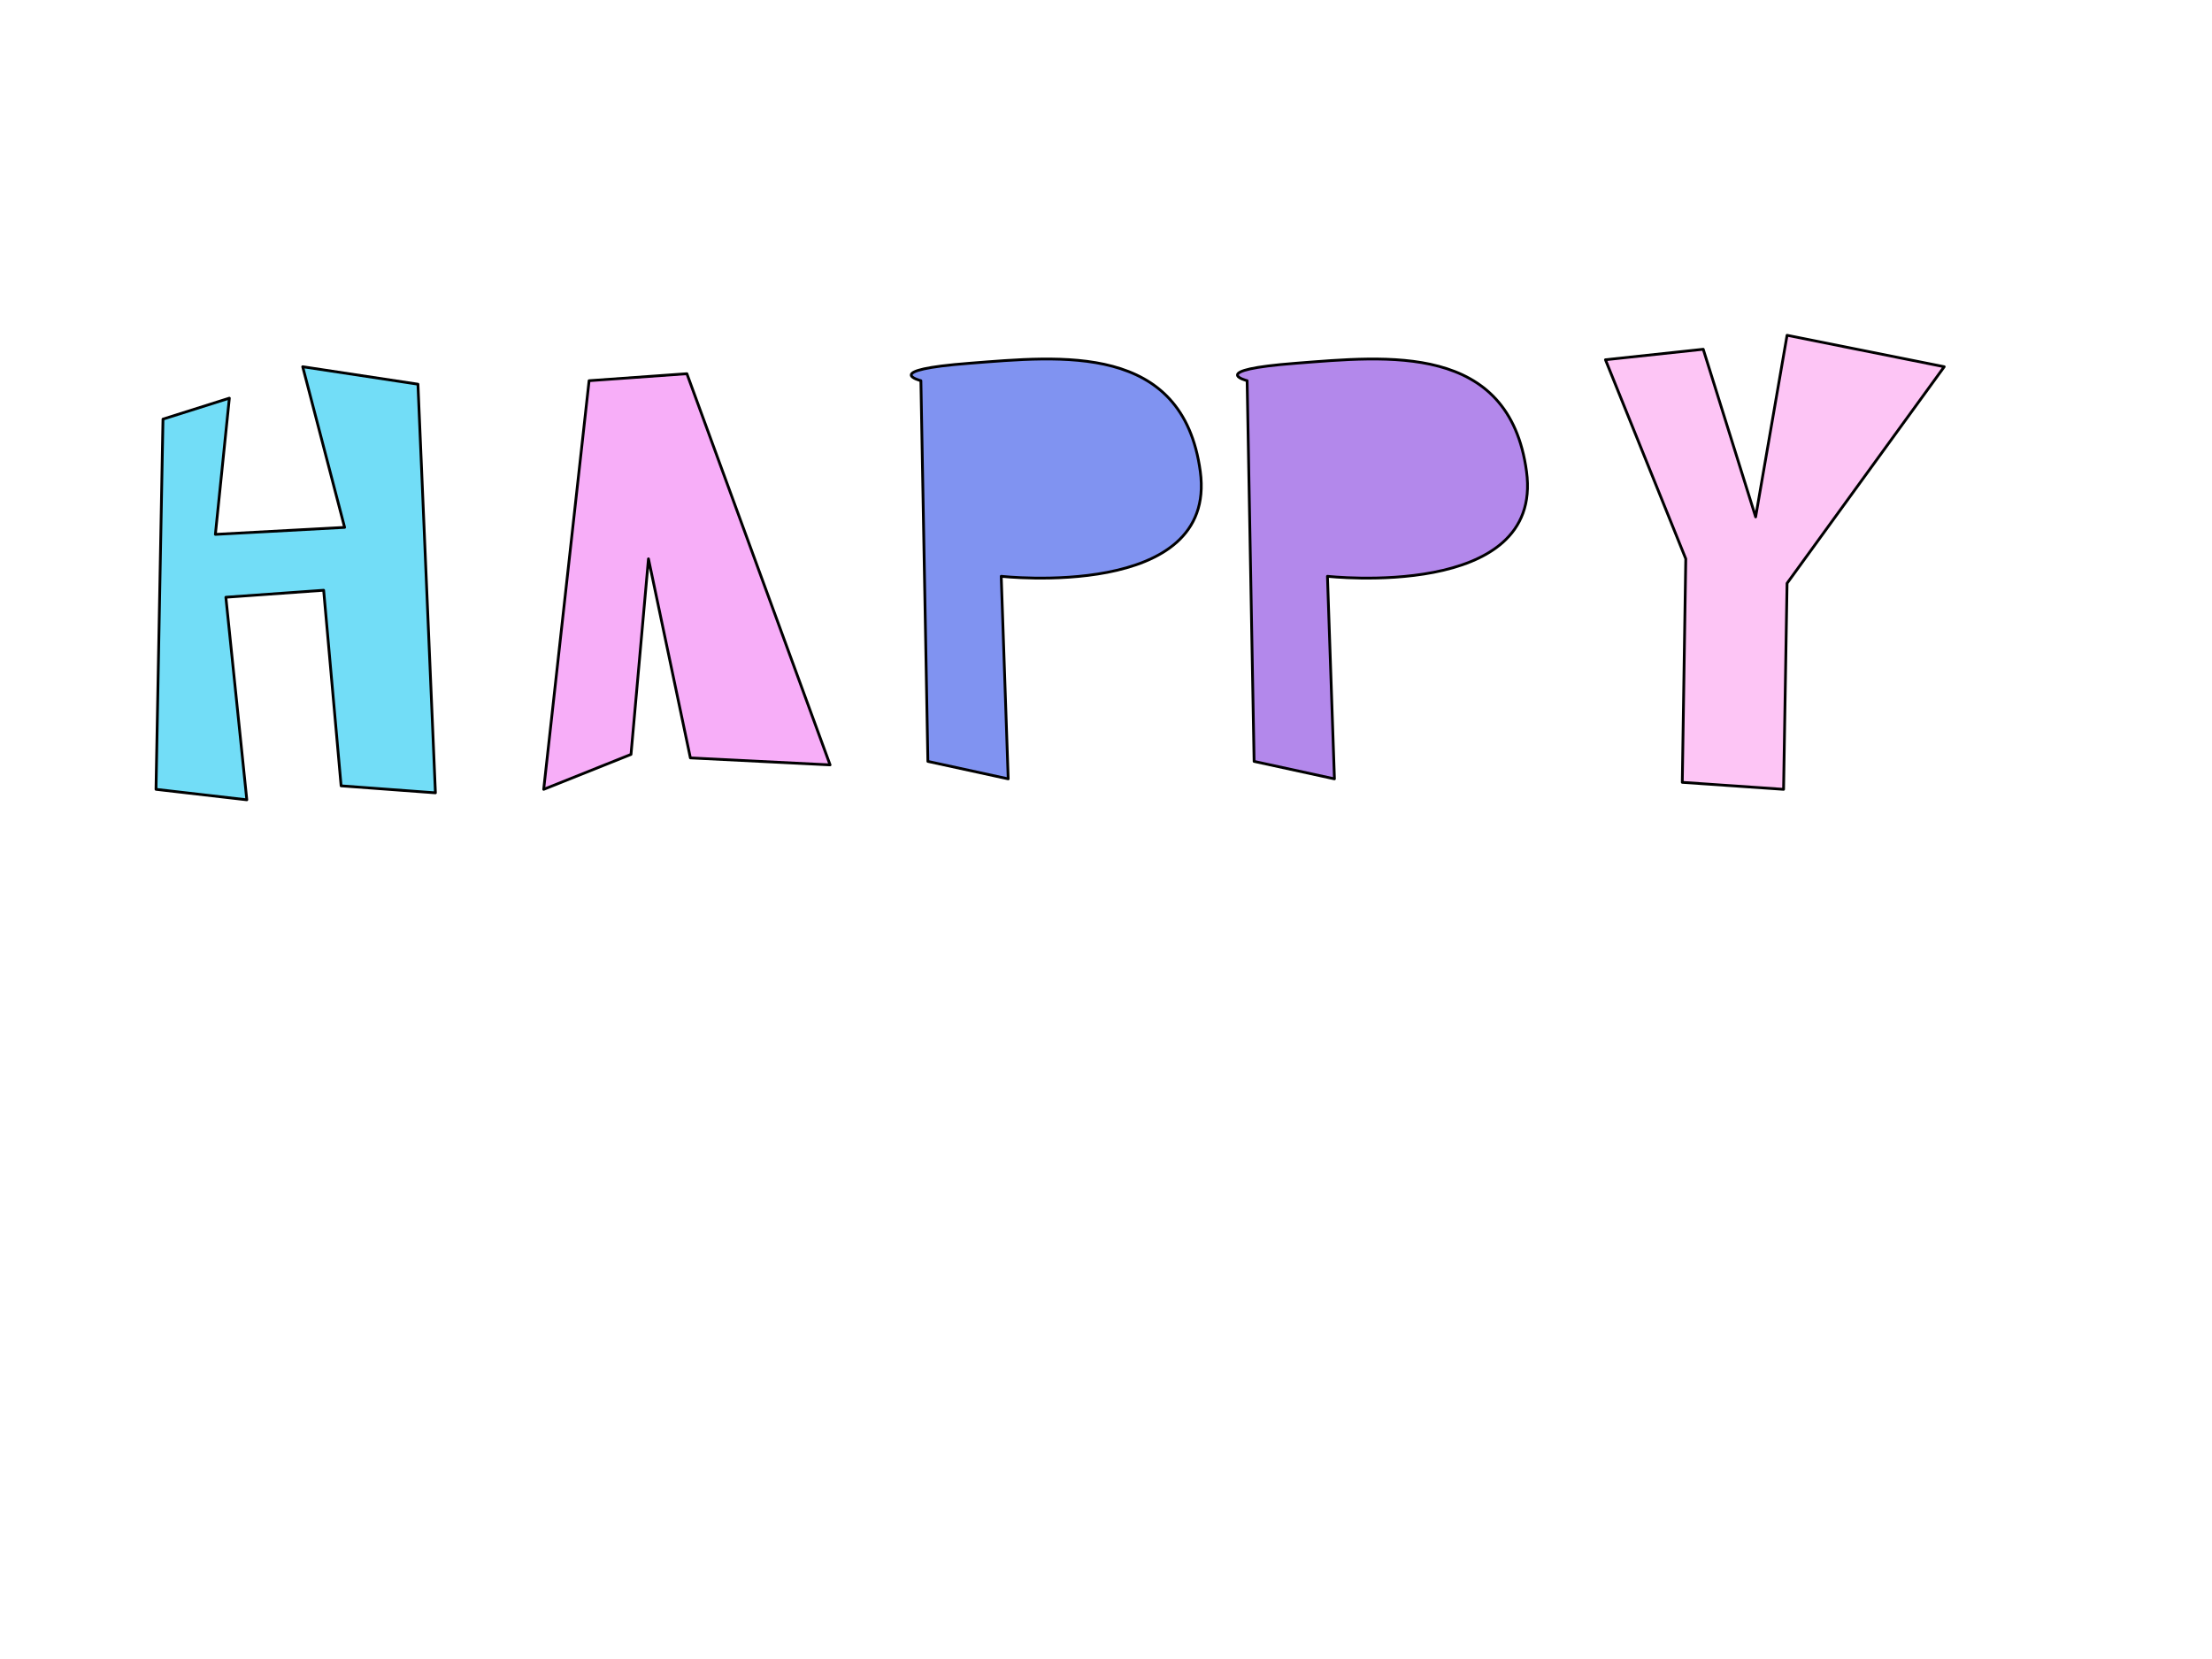<?xml version="1.0" encoding="UTF-8" standalone="no"?>
<!DOCTYPE svg PUBLIC "-//W3C//DTD SVG 1.1//EN" "http://www.w3.org/Graphics/SVG/1.1/DTD/svg11.dtd">
<svg width="100%" height="100%" viewBox="0 0 800 600" version="1.1" xmlns="http://www.w3.org/2000/svg" xmlns:xlink="http://www.w3.org/1999/xlink" xml:space="preserve" xmlns:serif="http://www.serif.com/" style="fill-rule:evenodd;clip-rule:evenodd;stroke-linecap:round;stroke-linejoin:round;stroke-miterlimit:1.5;">
    <path d="M58.947,151.579L56.421,285.474L89.263,289.263L81.684,216L117.053,213.474L123.368,284.211L157.474,286.737L151.158,138.947L109.474,132.632L124.632,190.737L77.895,193.263L82.947,144L58.947,151.579Z" style="fill:rgb(114,221,247);stroke:black;stroke-width:1px;"/>
    <path d="M196.632,285.474L213.053,137.684L248.421,135.158L300.211,276.632L249.684,274.105L234.526,202.105L228.211,272.842L196.632,285.474Z" style="fill:rgb(247,174,248);stroke:black;stroke-width:1px;"/>
    <path d="M333.053,137.684L335.579,275.368L364.632,281.684L362.105,208.421C362.105,208.421 440.421,217.263 434.105,170.526C427.789,123.789 383.579,128.842 350.737,131.368C317.895,133.895 333.053,137.684 333.053,137.684Z" style="fill:rgb(128,147,241);stroke:black;stroke-width:1px;"/>
    <g transform="matrix(1,0,0,1,117.986,0)">
        <path d="M333.053,137.684L335.579,275.368L364.632,281.684L362.105,208.421C362.105,208.421 440.421,217.263 434.105,170.526C427.789,123.789 383.579,128.842 350.737,131.368C317.895,133.895 333.053,137.684 333.053,137.684Z" style="fill:rgb(179,136,235);stroke:black;stroke-width:1px;"/>
    </g>
    <path d="M580.632,130.105L616,126.316L634.947,186.947L646.316,121.263L703.158,132.632L646.316,210.947L645.053,285.474L608.421,282.947L609.684,202.105L580.632,130.105Z" style="fill:rgb(253,197,245);stroke:black;stroke-width:1px;"/>
</svg>
